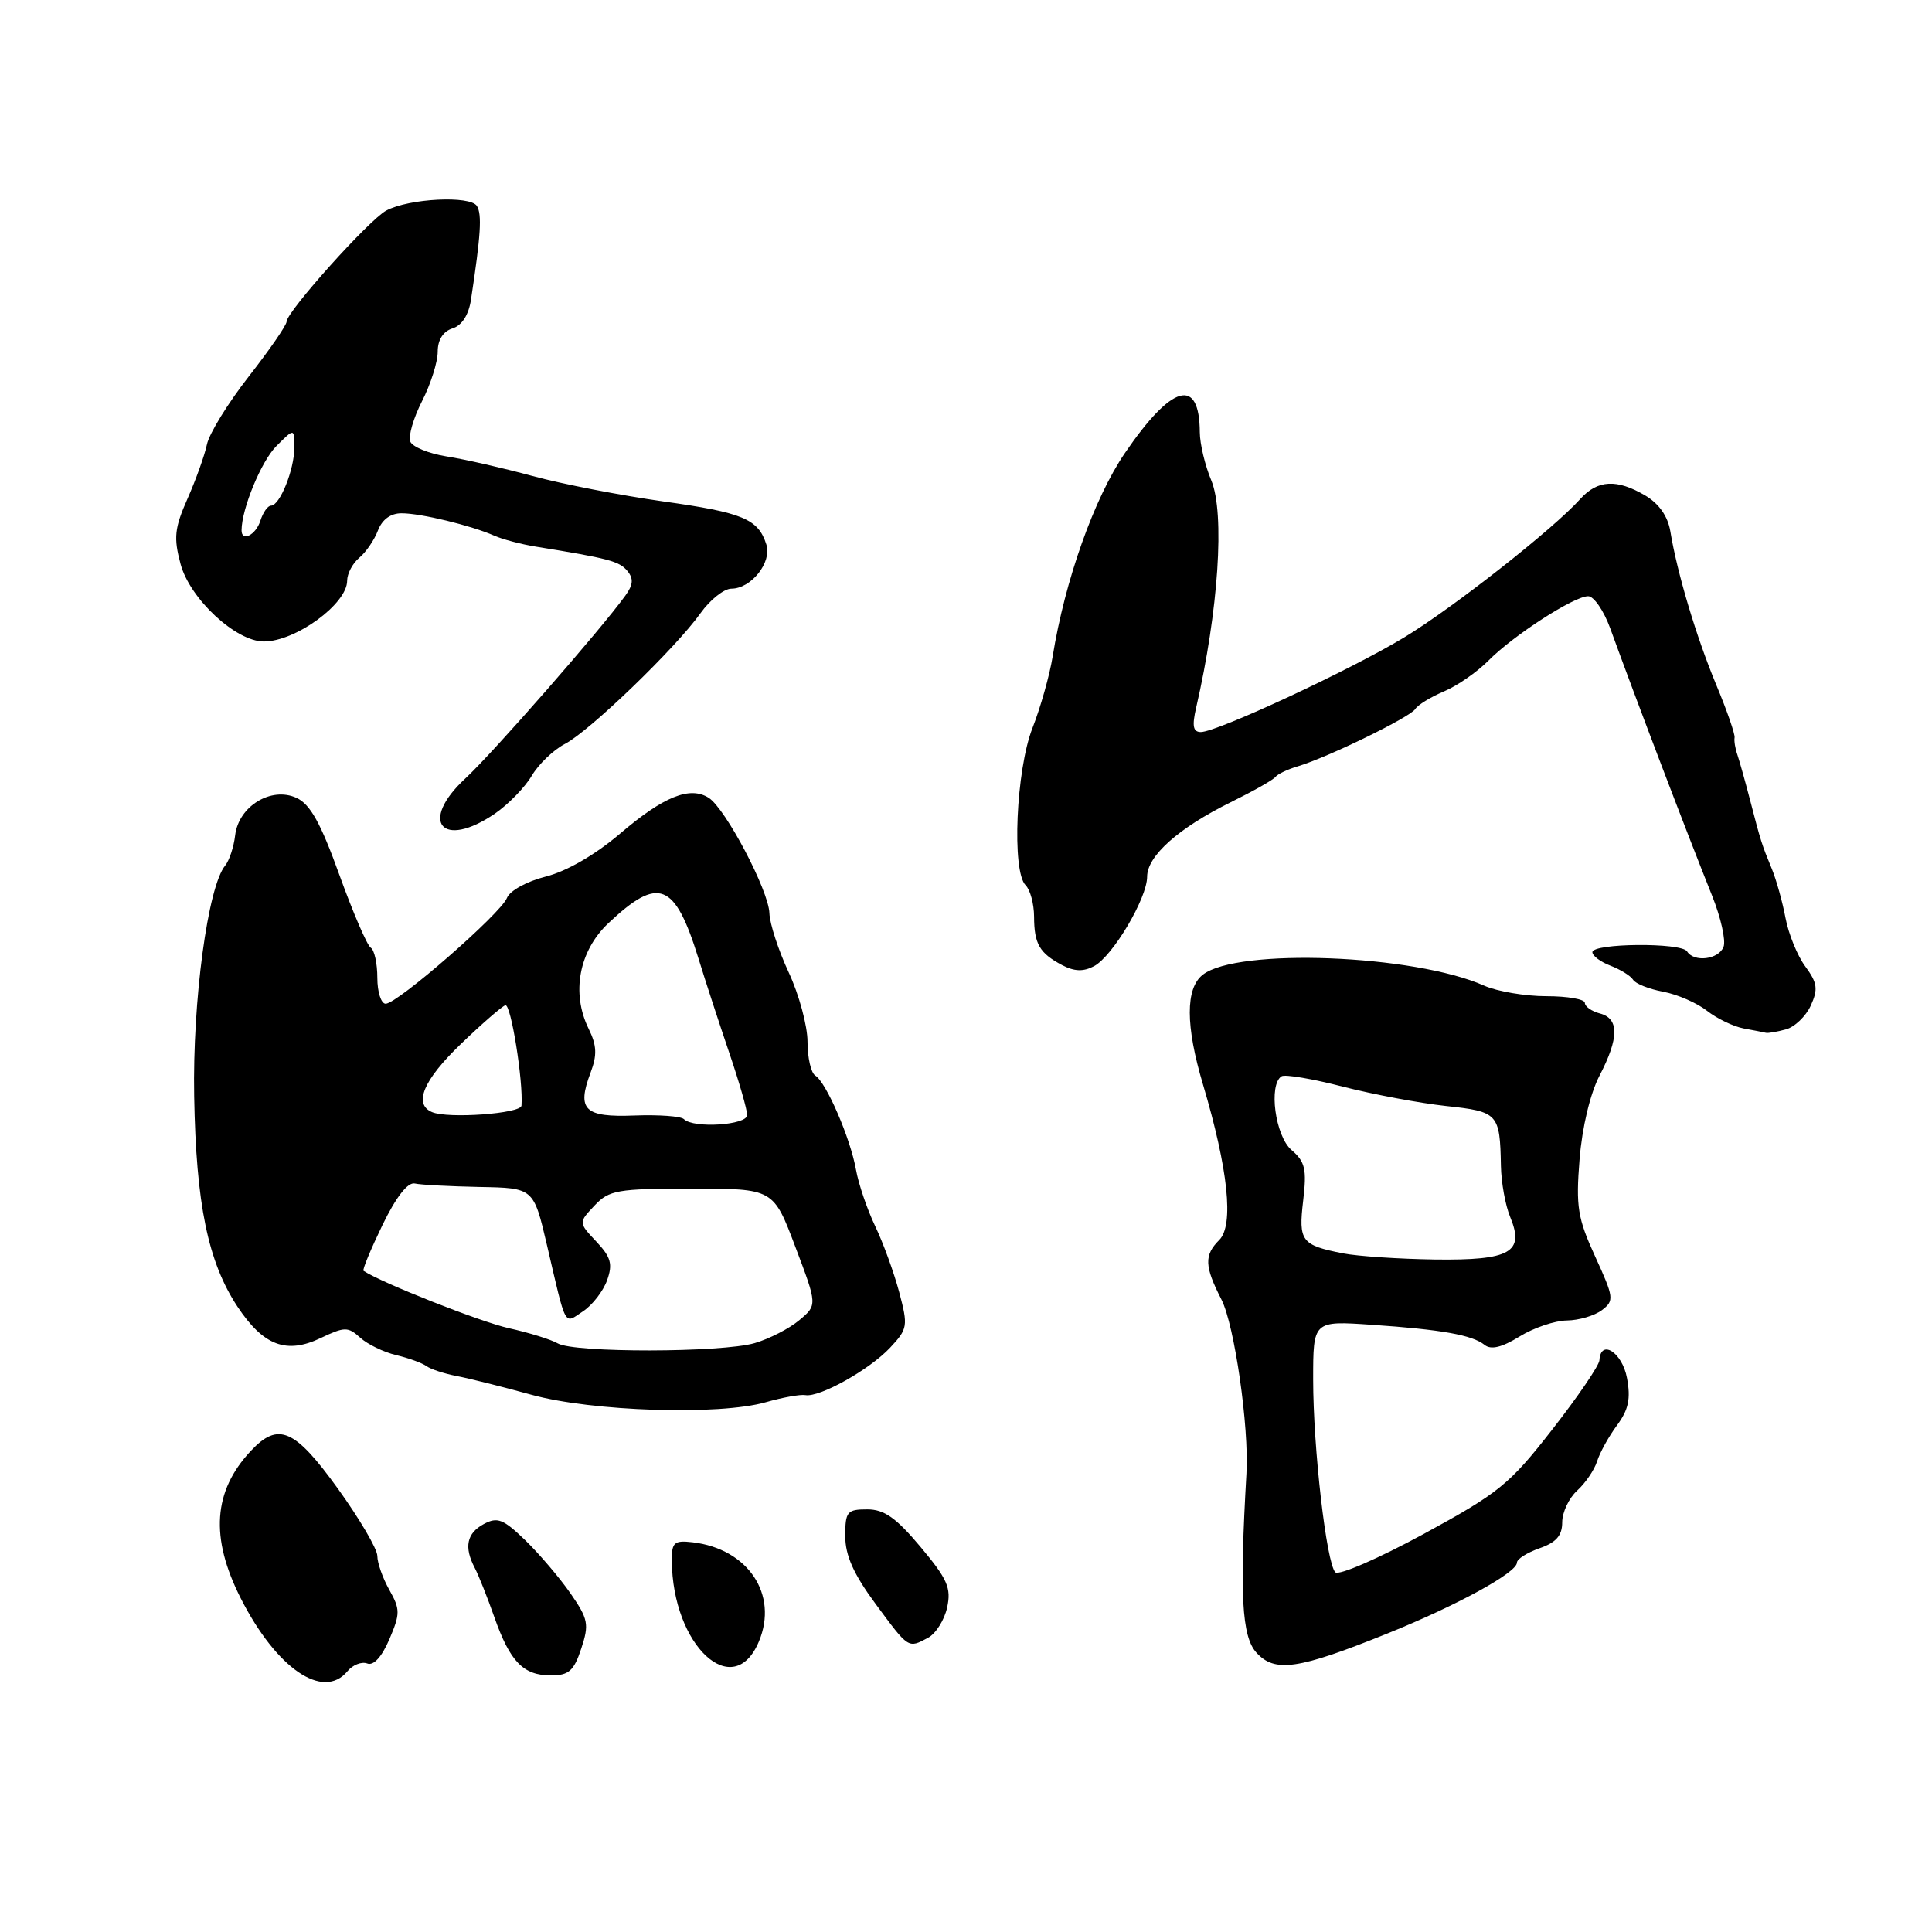 <?xml version="1.0" encoding="UTF-8" standalone="no"?>
<!DOCTYPE svg PUBLIC "-//W3C//DTD SVG 1.1//EN" "http://www.w3.org/Graphics/SVG/1.1/DTD/svg11.dtd" >
<svg xmlns="http://www.w3.org/2000/svg" xmlns:xlink="http://www.w3.org/1999/xlink" version="1.1" viewBox="0 0 256 256">
 <g >
 <path fill="currentColor"
d=" M 46.04 221.45 C 46.74 220.60 47.92 220.14 48.66 220.42 C 49.50 220.75 50.59 219.55 51.59 217.22 C 53.04 213.82 53.04 213.25 51.59 210.67 C 50.71 209.11 50.00 207.09 50.00 206.17 C 50.00 205.25 47.64 201.24 44.77 197.25 C 39.05 189.32 36.87 188.37 33.24 192.25 C 28.24 197.58 27.82 203.73 31.90 211.78 C 36.62 221.09 42.82 225.33 46.04 221.45 Z  M 77.02 218.44 C 78.08 215.22 77.95 214.54 75.60 211.14 C 74.17 209.08 71.47 205.91 69.61 204.10 C 66.69 201.28 65.92 200.97 64.11 201.94 C 61.84 203.16 61.46 205.00 62.91 207.76 C 63.41 208.72 64.58 211.65 65.50 214.27 C 67.58 220.19 69.34 222.00 72.99 222.00 C 75.37 222.00 76.04 221.41 77.02 218.44 Z  M 100.56 217.50 C 103.17 211.27 99.11 205.22 91.77 204.36 C 89.34 204.08 89.00 204.37 89.02 206.77 C 89.08 218.06 97.18 225.59 100.56 217.50 Z  M 183.83 216.45 C 193.06 212.73 201.00 208.38 201.00 207.06 C 201.00 206.58 202.35 205.73 204.00 205.15 C 206.21 204.38 207.00 203.47 207.00 201.71 C 207.00 200.39 207.89 198.51 208.97 197.52 C 210.06 196.54 211.25 194.79 211.62 193.64 C 211.98 192.48 213.17 190.33 214.27 188.85 C 215.79 186.79 216.10 185.33 215.58 182.58 C 214.95 179.19 212.09 177.37 211.93 180.25 C 211.89 180.94 209.08 185.07 205.68 189.42 C 200.01 196.70 198.61 197.83 188.64 203.26 C 182.66 206.51 177.40 208.79 176.94 208.34 C 175.76 207.14 174.00 191.89 174.00 182.78 C 174.00 175.01 174.00 175.01 181.75 175.54 C 191.04 176.17 195.08 176.90 196.72 178.21 C 197.56 178.89 199.01 178.54 201.34 177.10 C 203.21 175.94 206.03 174.99 207.62 174.97 C 209.20 174.95 211.29 174.34 212.26 173.60 C 213.91 172.35 213.86 171.94 211.37 166.50 C 209.04 161.41 208.80 159.89 209.30 153.62 C 209.64 149.37 210.71 144.90 211.94 142.54 C 214.54 137.54 214.56 134.96 212.00 134.29 C 210.90 134.00 210.00 133.37 210.00 132.88 C 210.00 132.40 207.71 132.00 204.90 132.00 C 202.10 132.00 198.38 131.37 196.65 130.60 C 187.38 126.48 163.95 125.57 159.37 129.16 C 157.07 130.96 157.08 135.91 159.40 143.69 C 162.74 154.92 163.52 162.34 161.56 164.30 C 159.54 166.32 159.59 167.78 161.85 172.20 C 163.58 175.60 165.52 189.08 165.16 195.25 C 164.24 211.27 164.54 216.84 166.47 218.97 C 168.92 221.67 171.98 221.23 183.83 216.45 Z  M 122.98 217.01 C 124.00 216.46 125.14 214.66 125.50 213.00 C 126.07 210.42 125.54 209.23 121.99 204.99 C 118.74 201.11 117.17 200.00 114.91 200.00 C 112.24 200.00 112.00 200.30 112.00 203.54 C 112.00 206.11 113.11 208.59 116.03 212.54 C 120.44 218.51 120.32 218.43 122.98 217.01 Z  M 101.48 185.80 C 103.69 185.17 106.05 184.74 106.72 184.86 C 108.61 185.19 115.23 181.48 117.95 178.57 C 120.28 176.08 120.34 175.71 119.15 171.22 C 118.46 168.63 117.03 164.69 115.97 162.48 C 114.91 160.26 113.76 156.89 113.42 154.98 C 112.68 150.82 109.48 143.41 108.03 142.52 C 107.46 142.17 107.00 140.15 107.00 138.04 C 107.00 135.93 105.88 131.79 104.51 128.85 C 103.14 125.91 101.99 122.38 101.95 121.00 C 101.86 118.00 96.13 107.12 93.90 105.71 C 91.40 104.13 87.91 105.55 82.15 110.47 C 78.86 113.27 75.09 115.45 72.32 116.15 C 69.79 116.79 67.54 118.03 67.17 118.99 C 66.36 121.05 52.67 133.00 51.10 133.00 C 50.50 133.00 50.00 131.45 50.00 129.56 C 50.00 127.67 49.61 125.88 49.13 125.58 C 48.65 125.29 46.78 120.94 44.97 115.93 C 42.49 109.04 41.10 106.55 39.28 105.72 C 35.93 104.19 31.62 106.83 31.16 110.68 C 30.98 112.23 30.38 114.03 29.84 114.69 C 27.54 117.47 25.50 132.62 25.73 145.27 C 25.98 159.54 27.56 167.23 31.47 173.14 C 34.90 178.31 37.95 179.47 42.49 177.30 C 45.67 175.79 46.10 175.78 47.73 177.25 C 48.70 178.13 50.85 179.17 52.50 179.56 C 54.15 179.95 55.95 180.61 56.50 181.01 C 57.05 181.42 58.85 182.01 60.50 182.33 C 62.15 182.64 66.61 183.76 70.41 184.81 C 78.45 187.03 95.32 187.57 101.48 185.80 Z  M 236.63 136.40 C 237.80 136.09 239.29 134.66 239.94 133.24 C 240.93 131.06 240.81 130.24 239.22 128.07 C 238.17 126.66 236.99 123.76 236.59 121.64 C 236.19 119.52 235.38 116.60 234.78 115.14 C 233.43 111.86 233.32 111.52 231.89 106.00 C 231.25 103.53 230.49 100.83 230.21 100.00 C 229.92 99.17 229.76 98.16 229.84 97.74 C 229.93 97.32 228.84 94.17 227.41 90.74 C 224.76 84.37 222.24 75.95 221.33 70.41 C 221.00 68.41 219.83 66.74 218.01 65.66 C 214.24 63.44 211.70 63.57 209.40 66.11 C 205.81 70.11 192.50 80.57 186.03 84.48 C 178.89 88.80 161.29 96.99 159.12 97.00 C 158.09 97.00 157.93 96.21 158.50 93.75 C 161.45 80.97 162.32 68.00 160.50 63.65 C 159.67 61.68 158.99 58.81 158.98 57.28 C 158.94 49.89 155.29 50.90 149.05 60.04 C 144.98 66.01 141.11 76.90 139.48 87.00 C 139.08 89.47 137.88 93.73 136.81 96.46 C 134.63 102.01 134.05 115.45 135.90 117.30 C 136.51 117.91 137.01 119.77 137.02 121.45 C 137.03 125.08 137.74 126.30 140.75 127.89 C 142.36 128.73 143.56 128.77 144.97 128.02 C 147.45 126.69 152.00 119.02 152.00 116.17 C 152.00 113.42 156.17 109.71 163.08 106.30 C 166.06 104.83 168.72 103.33 169.00 102.95 C 169.28 102.58 170.62 101.93 172.00 101.53 C 175.97 100.34 186.86 95.03 187.53 93.95 C 187.86 93.41 189.57 92.36 191.32 91.62 C 193.07 90.89 195.72 89.05 197.22 87.54 C 200.54 84.18 208.57 79.00 210.44 79.00 C 211.19 79.00 212.51 80.91 213.36 83.25 C 216.71 92.49 223.56 110.46 226.87 118.71 C 228.02 121.58 228.70 124.62 228.38 125.46 C 227.73 127.15 224.46 127.55 223.54 126.06 C 222.80 124.87 211.00 124.97 211.00 126.17 C 211.00 126.65 212.08 127.46 213.40 127.96 C 214.72 128.47 216.07 129.30 216.39 129.82 C 216.71 130.35 218.51 131.06 220.39 131.41 C 222.26 131.76 224.87 132.90 226.18 133.93 C 227.49 134.96 229.68 136.01 231.03 136.27 C 232.39 136.52 233.72 136.78 234.00 136.85 C 234.28 136.92 235.46 136.72 236.63 136.40 Z  M 65.59 107.80 C 67.36 106.58 69.55 104.33 70.46 102.79 C 71.37 101.25 73.35 99.35 74.86 98.57 C 78.10 96.90 89.53 85.88 92.82 81.25 C 94.10 79.46 95.94 78.00 96.91 78.00 C 99.53 78.00 102.30 74.52 101.55 72.16 C 100.47 68.76 98.46 67.92 87.88 66.44 C 82.23 65.64 74.43 64.13 70.55 63.07 C 66.67 62.02 61.56 60.85 59.18 60.48 C 56.80 60.10 54.64 59.21 54.36 58.50 C 54.09 57.78 54.79 55.37 55.93 53.14 C 57.07 50.91 58.00 47.97 58.00 46.61 C 58.00 45.03 58.71 43.91 59.97 43.51 C 61.21 43.12 62.11 41.72 62.41 39.69 C 63.71 31.14 63.88 28.40 63.19 27.29 C 62.31 25.88 54.20 26.29 51.18 27.90 C 48.92 29.11 38.01 41.27 37.98 42.61 C 37.97 43.10 35.71 46.37 32.96 49.89 C 30.22 53.40 27.72 57.45 27.42 58.89 C 27.12 60.32 25.96 63.56 24.85 66.07 C 23.12 69.98 22.99 71.24 23.93 74.75 C 25.17 79.35 31.25 85.00 34.96 85.00 C 39.17 85.00 46.00 80.02 46.00 76.95 C 46.00 76.01 46.72 74.65 47.60 73.91 C 48.49 73.18 49.60 71.55 50.08 70.29 C 50.64 68.83 51.77 68.00 53.23 68.01 C 55.77 68.01 62.45 69.63 65.50 70.98 C 66.60 71.47 69.08 72.12 71.00 72.43 C 80.60 73.98 82.05 74.36 83.11 75.63 C 83.97 76.66 83.91 77.47 82.87 78.91 C 79.67 83.36 65.30 99.79 61.66 103.15 C 55.45 108.90 58.59 112.60 65.59 107.80 Z  M 177.97 166.08 C 172.43 164.99 172.04 164.47 172.68 159.07 C 173.17 154.92 172.94 153.93 171.13 152.38 C 168.97 150.53 168.06 143.70 169.82 142.61 C 170.27 142.33 173.93 142.95 177.95 143.99 C 181.98 145.02 188.12 146.17 191.60 146.55 C 198.52 147.29 198.75 147.54 198.88 154.49 C 198.92 156.69 199.47 159.72 200.10 161.24 C 202.05 165.94 200.15 167.02 190.13 166.89 C 185.38 166.82 179.91 166.46 177.97 166.08 Z  M 73.91 178.01 C 73.04 177.50 70.11 176.59 67.41 175.99 C 63.67 175.16 50.62 170.01 48.17 168.39 C 47.99 168.27 49.12 165.55 50.67 162.34 C 52.48 158.61 54.03 156.62 54.96 156.82 C 55.76 157.00 59.63 157.20 63.56 157.28 C 70.70 157.41 70.70 157.41 72.47 164.96 C 75.09 176.19 74.69 175.45 77.26 173.75 C 78.49 172.94 79.92 171.09 80.44 169.65 C 81.21 167.50 80.96 166.58 79.01 164.51 C 76.65 162.00 76.65 162.00 78.77 159.75 C 80.71 157.69 81.78 157.50 91.68 157.50 C 102.48 157.50 102.48 157.50 105.39 165.22 C 108.31 172.93 108.31 172.93 105.90 174.94 C 104.58 176.05 101.92 177.41 100.00 177.97 C 95.64 179.24 76.06 179.27 73.91 178.01 Z  M 90.62 148.29 C 90.23 147.90 87.29 147.69 84.07 147.81 C 77.44 148.07 76.40 147.06 78.25 142.14 C 79.14 139.79 79.08 138.53 78.00 136.32 C 75.67 131.59 76.71 126.01 80.61 122.33 C 87.27 116.05 89.41 116.89 92.55 127.00 C 93.48 130.03 95.32 135.65 96.63 139.50 C 97.94 143.35 99.01 147.06 99.00 147.75 C 99.00 149.09 91.88 149.55 90.62 148.29 Z  M 57.25 147.36 C 54.75 146.31 56.11 143.09 61.05 138.35 C 63.82 135.68 66.49 133.36 66.96 133.20 C 67.69 132.94 69.35 143.26 69.10 146.50 C 69.02 147.56 59.37 148.26 57.25 147.36 Z  M 32.01 70.25 C 32.03 67.39 34.63 61.10 36.62 59.11 C 39.00 56.73 39.00 56.73 39.00 59.32 C 39.00 62.23 37.08 67.00 35.91 67.00 C 35.48 67.00 34.85 67.90 34.50 69.00 C 33.90 70.90 31.99 71.85 32.01 70.25 Z "/>
</g>
</svg>